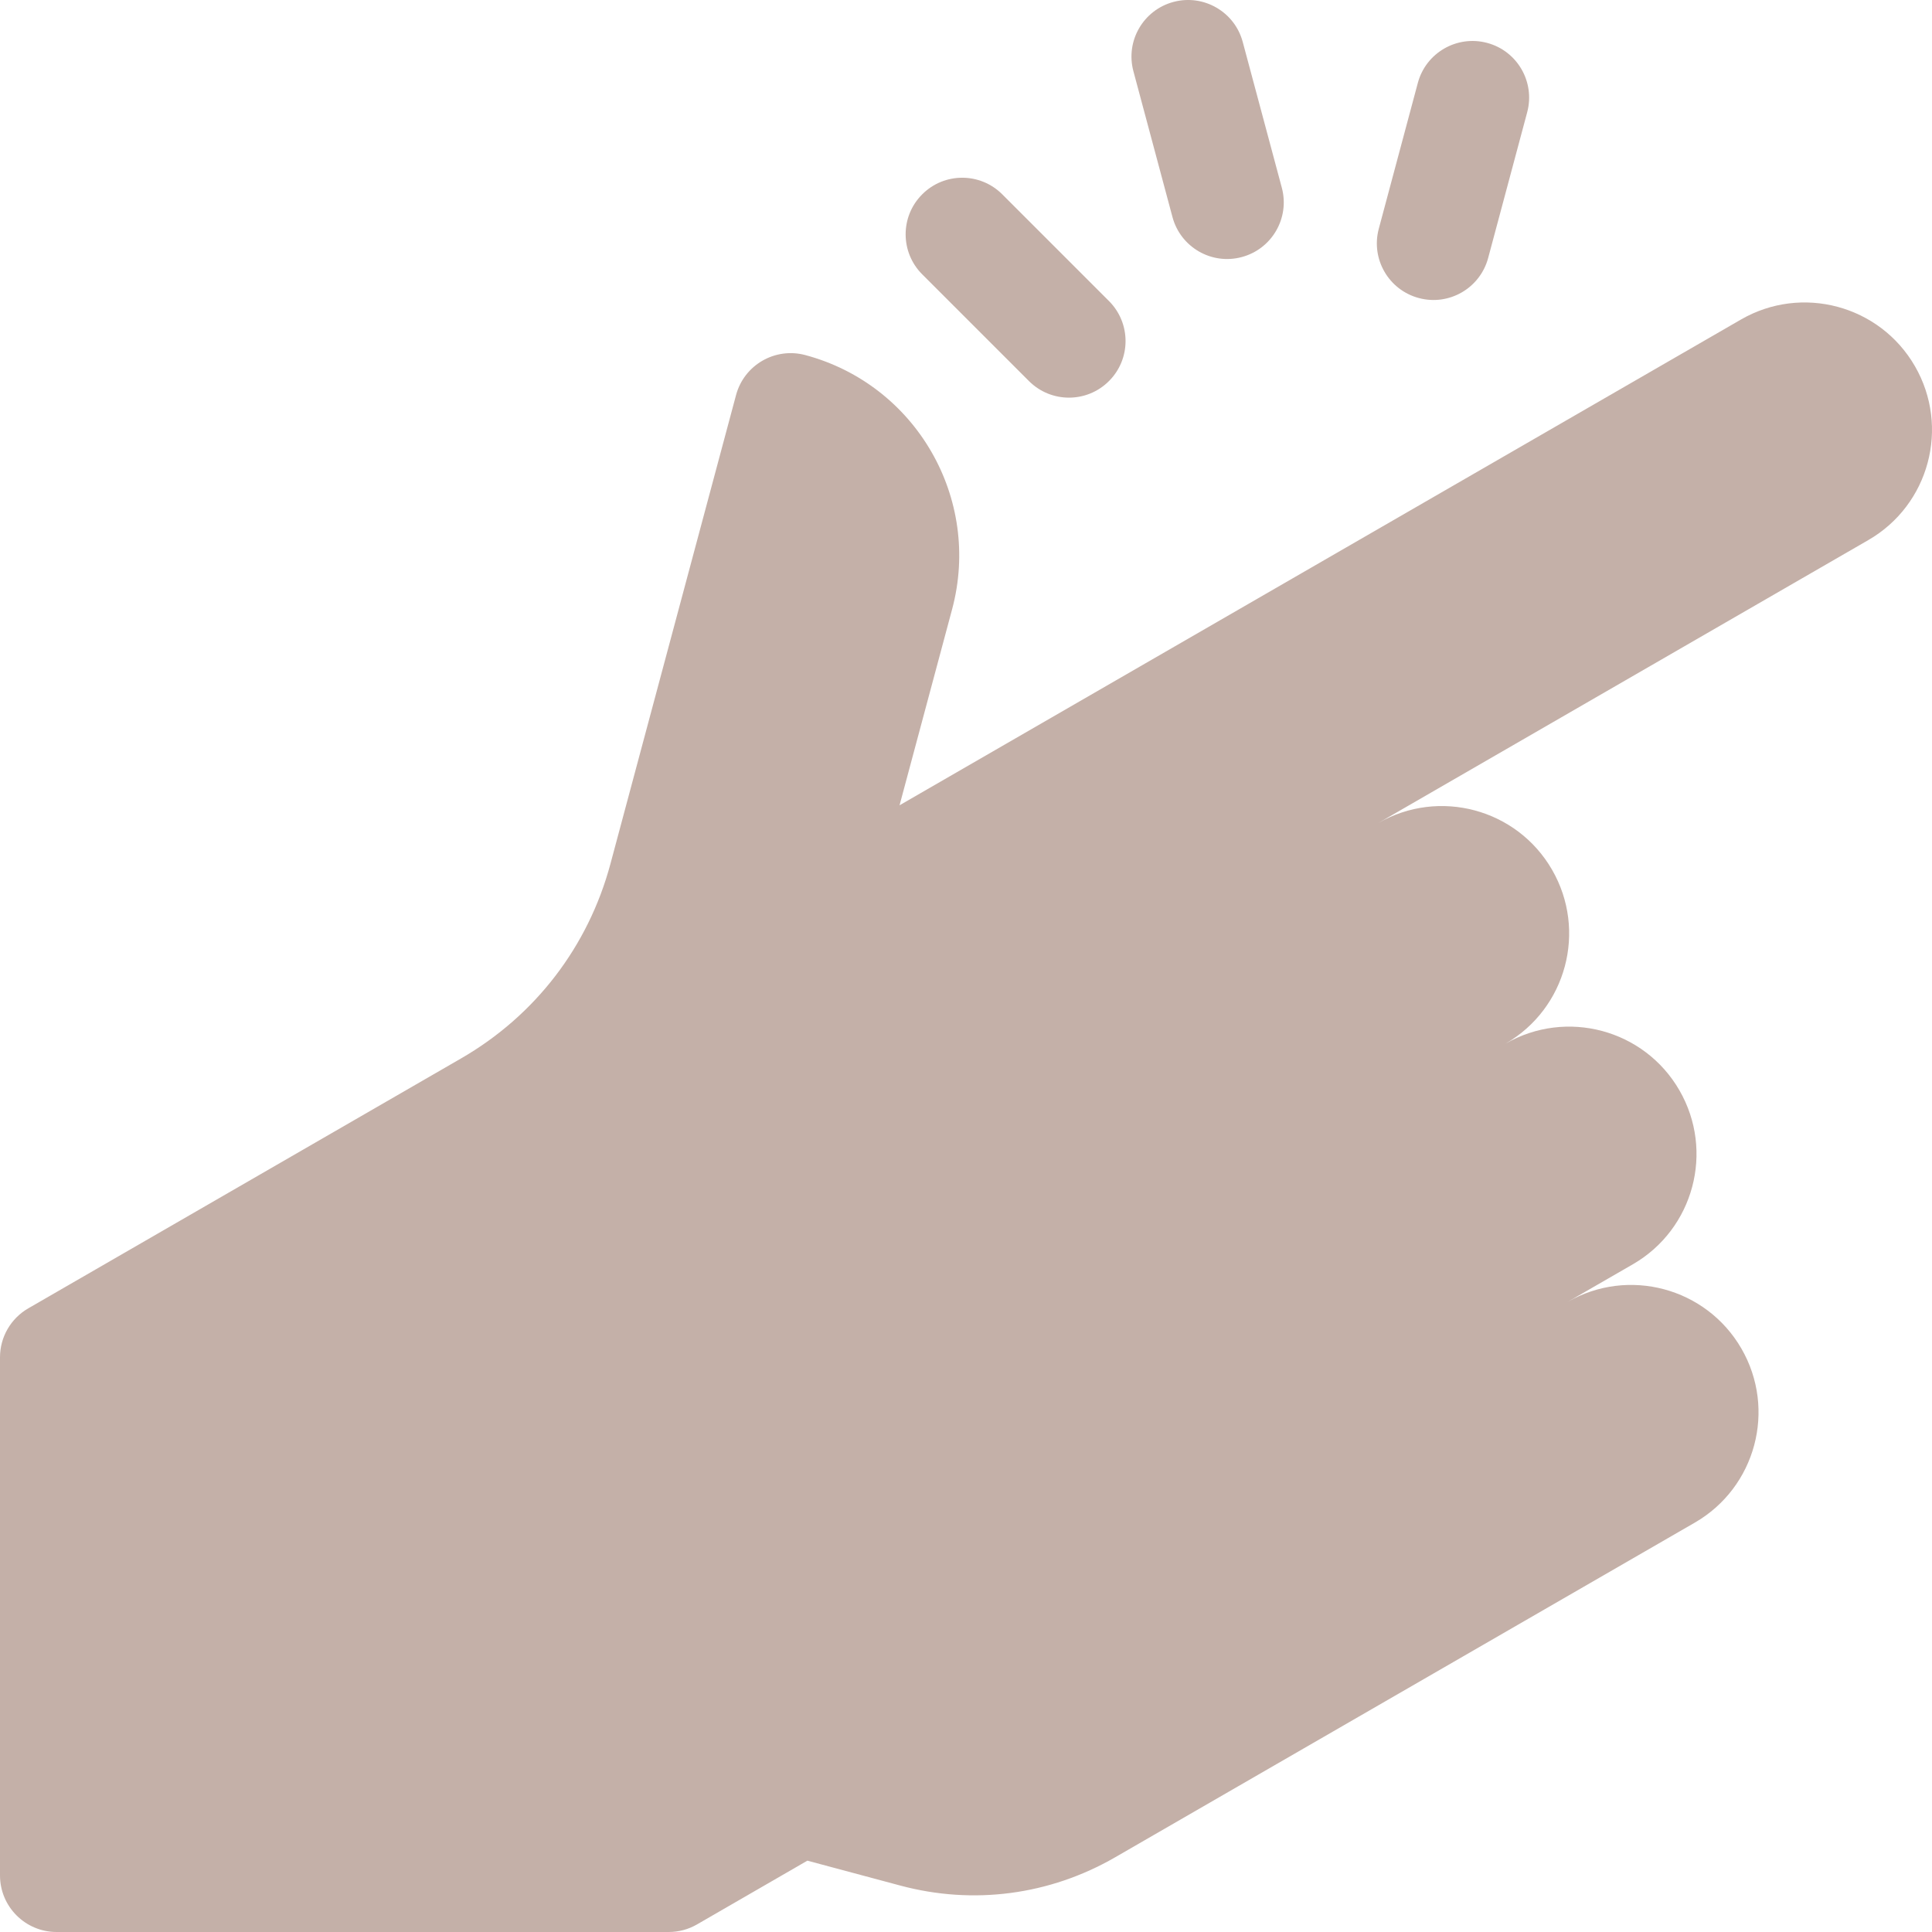<svg width="38" height="38" viewBox="0 0 38 38" fill="none" xmlns="http://www.w3.org/2000/svg">
<g clip-path="url(#clip0_6006_820)">
<path d="M23.061 4.269C23.22 4.863 23.831 5.216 24.424 5.056C25.018 4.897 25.371 4.287 25.212 3.693L24.443 0.825C24.284 0.232 23.674 -0.121 23.08 0.038C22.486 0.197 22.133 0.808 22.293 1.402L23.061 4.269Z" fill="#C4B0A8"/>
<path d="M20.238 7.495C20.673 7.93 21.378 7.93 21.812 7.495C22.247 7.061 22.247 6.356 21.812 5.921L19.713 3.822C19.278 3.387 18.573 3.387 18.139 3.822C17.704 4.256 17.704 4.961 18.139 5.396L20.238 7.495Z" fill="#C4B0A8"/>
<path d="M27.906 5.862C28.5 6.022 29.11 5.669 29.27 5.075L30.038 2.208C30.197 1.614 29.845 1.003 29.251 0.844C28.657 0.685 28.046 1.037 27.887 1.631L27.119 4.499C26.96 5.093 27.312 5.703 27.906 5.862Z" fill="#C4B0A8"/>
<path d="M37.664 7.202C36.972 6.004 35.44 5.593 34.242 6.285L17.693 15.839L18.727 11.983C19.31 9.806 18.018 7.567 15.84 6.984C15.246 6.825 14.636 7.177 14.477 7.771L12.007 16.989C11.571 18.616 10.527 19.977 9.067 20.819L0.557 25.733C0.212 25.932 0 26.299 0 26.697V36.887C0 37.501 0.498 38 1.113 38H13.152C13.348 38 13.54 37.949 13.709 37.851L15.88 36.597L17.709 37.087C19.145 37.472 20.645 37.274 21.933 36.531L33.335 29.948C34.533 29.256 34.944 27.724 34.252 26.526C33.56 25.328 32.028 24.917 30.83 25.609L32.116 24.867C33.314 24.175 33.724 22.643 33.032 21.445C32.341 20.247 30.809 19.837 29.611 20.528C30.809 19.837 31.219 18.305 30.527 17.107C29.836 15.909 28.304 15.498 27.106 16.19L36.747 10.623C37.945 9.932 38.356 8.4 37.664 7.202Z" fill="#C4B0A8"/>
</g>
<defs>
<clipPath id="clip0_6006_820">
<rect width="38" height="38" fill="white"/>
</clipPath>
</defs>
</svg>
